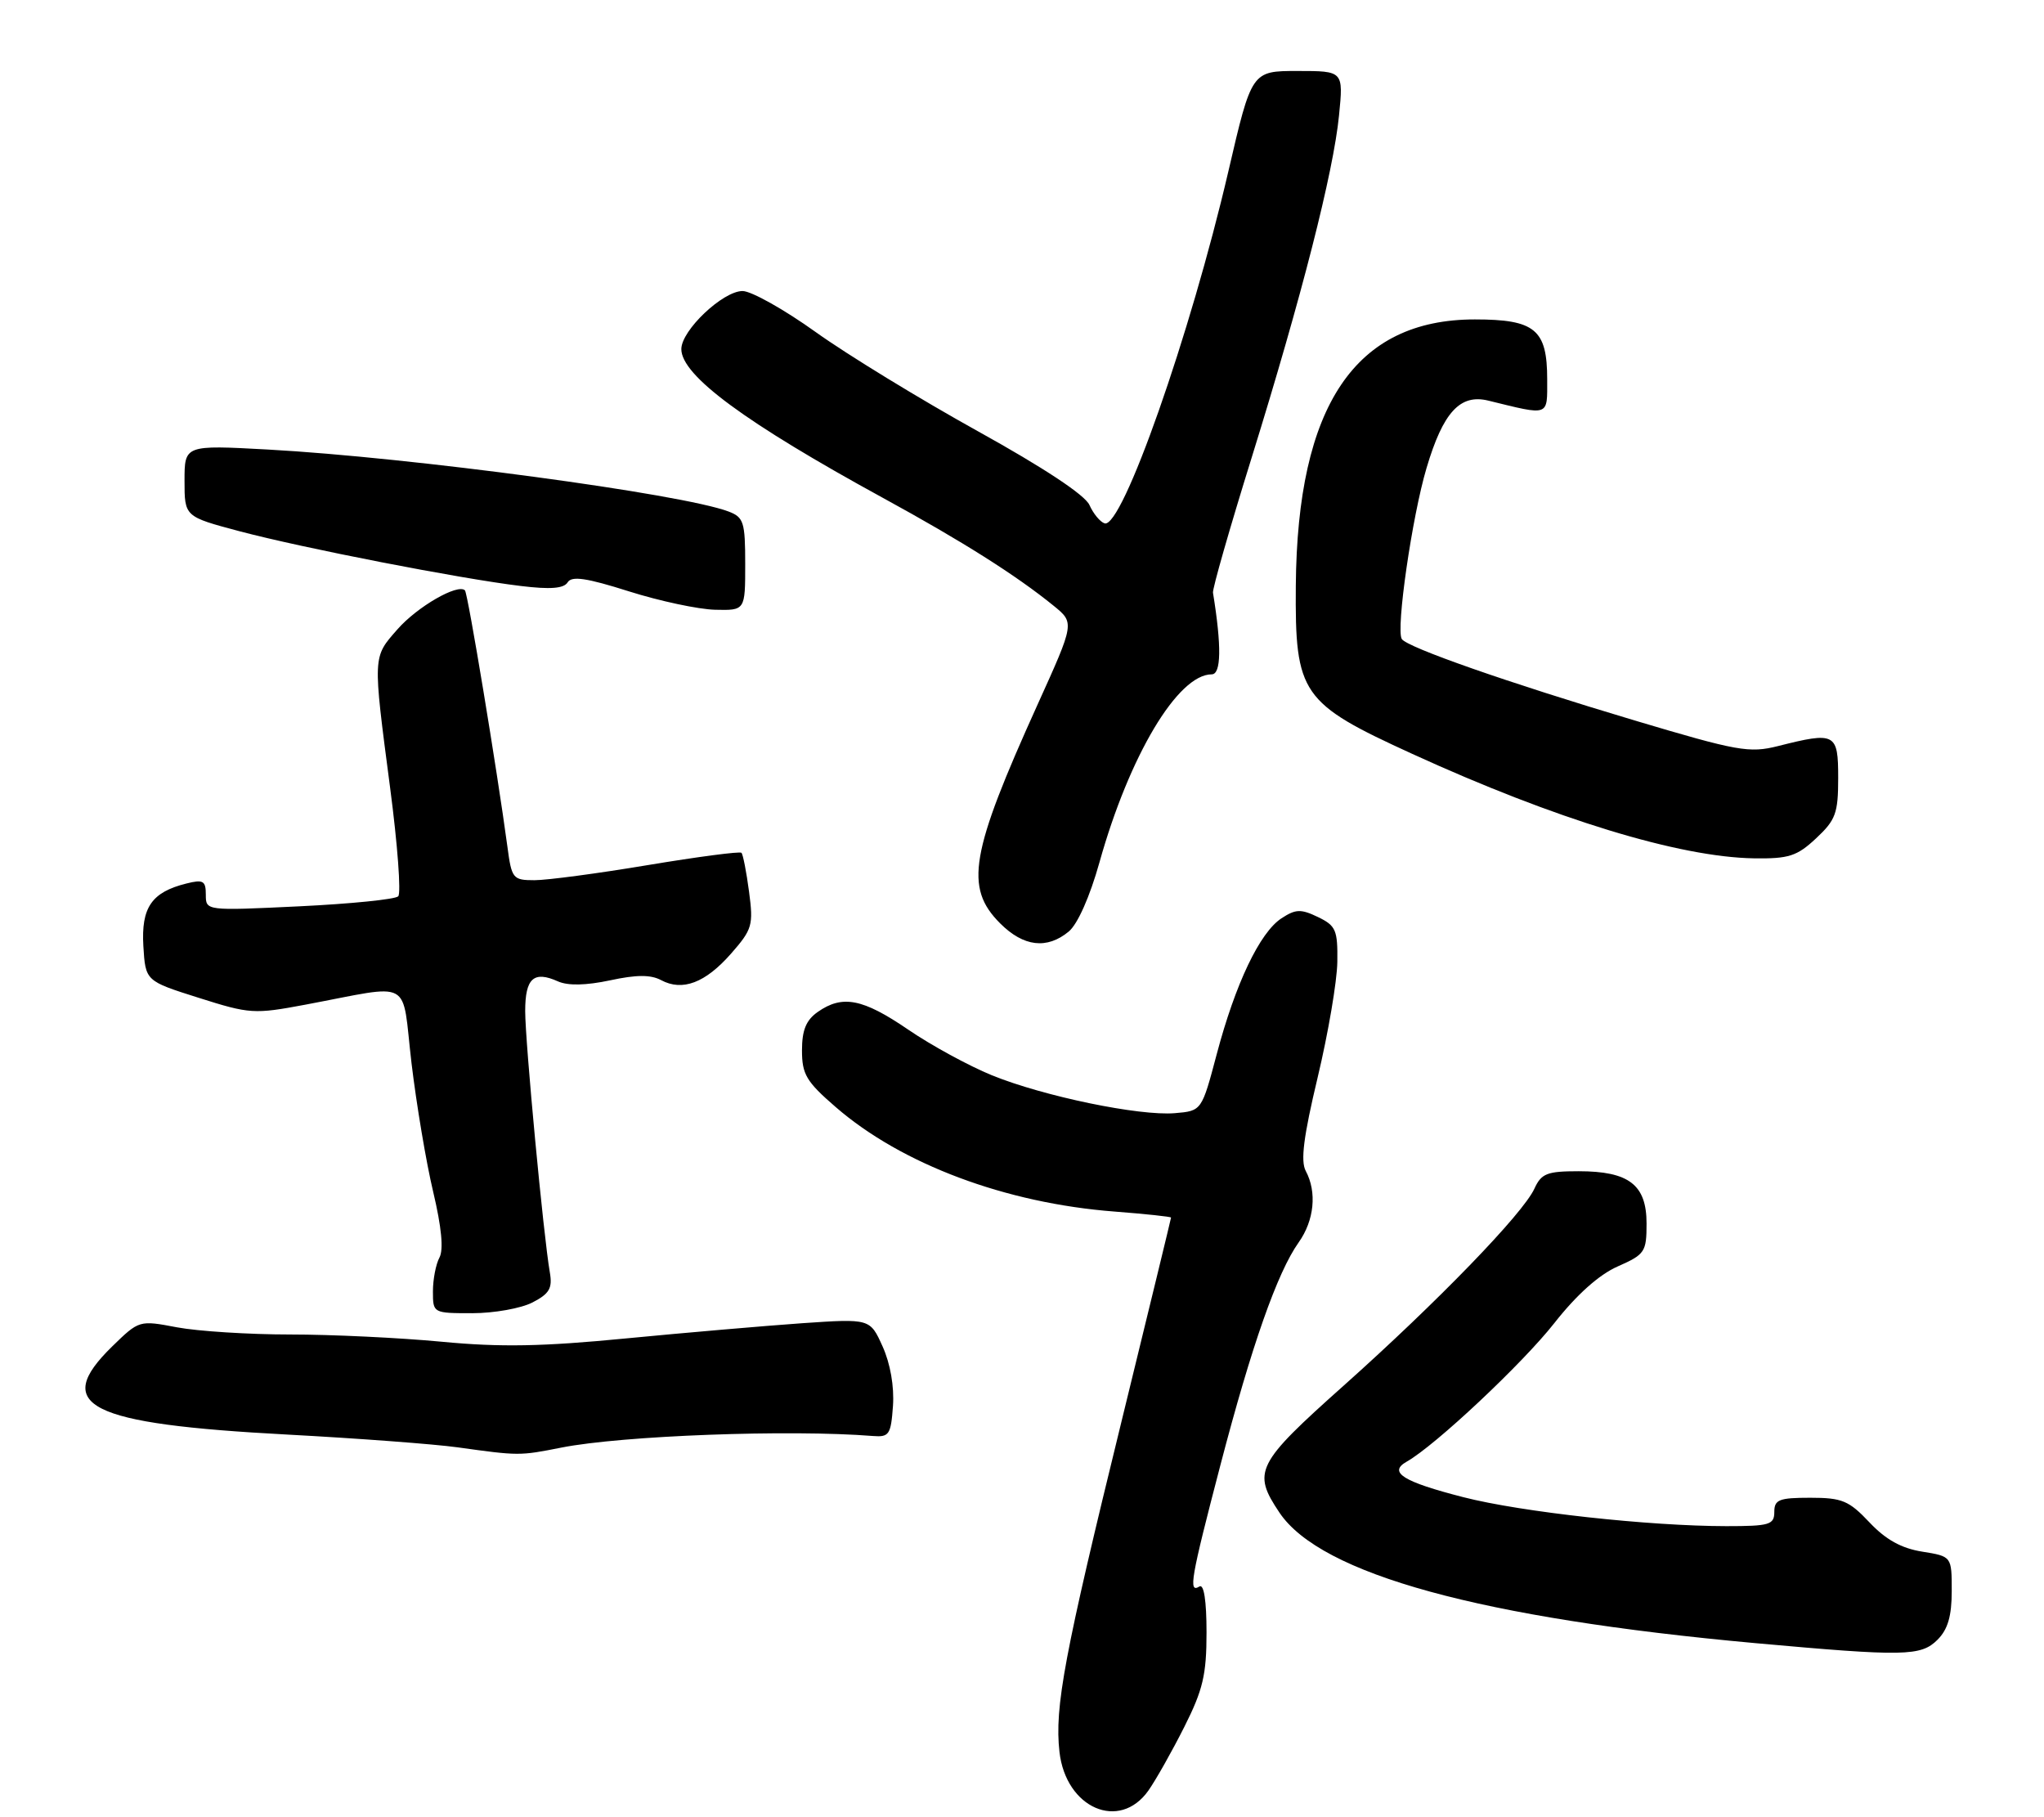 <?xml version="1.0" encoding="UTF-8" standalone="no"?>
<!DOCTYPE svg PUBLIC "-//W3C//DTD SVG 1.1//EN" "http://www.w3.org/Graphics/SVG/1.1/DTD/svg11.dtd" >
<svg xmlns="http://www.w3.org/2000/svg" xmlns:xlink="http://www.w3.org/1999/xlink" version="1.1" viewBox="0 0 288 256">
 <g >
 <path fill="currentColor"
d=" M 161.81 252.25 C 162.87 250.74 165.15 246.70 166.87 243.28 C 169.50 238.06 170.00 235.92 170.00 229.97 C 170.00 225.50 169.63 223.11 169.00 223.50 C 167.41 224.48 167.77 222.43 171.95 206.42 C 176.36 189.53 179.98 179.25 182.98 175.03 C 185.18 171.93 185.58 167.95 183.98 164.96 C 183.23 163.56 183.67 160.10 185.66 151.78 C 187.14 145.58 188.39 138.26 188.43 135.52 C 188.49 131.02 188.23 130.41 185.70 129.19 C 183.29 128.03 182.56 128.06 180.56 129.37 C 177.50 131.37 174.07 138.58 171.44 148.50 C 169.32 156.50 169.32 156.50 165.54 156.82 C 160.54 157.24 147.06 154.45 139.75 151.48 C 136.52 150.16 131.21 147.27 127.95 145.04 C 121.56 140.68 118.70 140.12 115.22 142.56 C 113.58 143.71 113.00 145.12 113.00 147.98 C 113.00 151.35 113.61 152.38 117.75 155.96 C 127.03 164.01 141.68 169.50 157.02 170.68 C 161.41 171.02 165.00 171.40 165.00 171.53 C 165.00 171.65 161.87 184.52 158.05 200.13 C 149.95 233.16 148.57 240.51 149.28 246.81 C 150.18 254.74 157.73 258.02 161.81 252.25 Z  M 273.00 231.00 C 274.45 229.55 275.00 227.67 275.00 224.13 C 275.00 219.26 275.00 219.26 270.83 218.59 C 267.90 218.12 265.70 216.90 263.40 214.46 C 260.51 211.40 259.55 211.00 255.07 211.00 C 250.67 211.00 250.00 211.26 250.00 213.00 C 250.00 214.80 249.33 215.00 243.25 215.00 C 232.34 214.99 214.38 213.02 206.19 210.92 C 197.68 208.74 195.55 207.41 198.21 205.91 C 202.22 203.65 214.52 192.10 219.01 186.39 C 222.16 182.38 225.31 179.57 227.94 178.41 C 231.77 176.72 232.00 176.37 232.00 172.36 C 232.00 166.91 229.52 165.00 222.44 165.00 C 217.98 165.00 217.18 165.31 216.20 167.45 C 214.61 170.95 202.54 183.41 189.34 195.19 C 176.97 206.22 176.41 207.33 180.28 213.10 C 186.12 221.78 208.69 227.97 247.31 231.48 C 268.34 233.38 270.66 233.34 273.00 231.00 Z  M 79.11 203.93 C 87.69 202.24 111.27 201.36 123.00 202.30 C 125.28 202.48 125.53 202.11 125.82 198.06 C 126.01 195.33 125.45 192.11 124.36 189.69 C 122.59 185.76 122.59 185.76 113.04 186.41 C 107.79 186.78 96.63 187.74 88.23 188.55 C 76.44 189.70 70.52 189.81 62.23 189.02 C 56.33 188.46 46.72 188.00 40.89 188.00 C 35.05 188.00 27.87 187.54 24.94 186.99 C 19.61 185.98 19.61 185.98 15.80 189.69 C 7.25 198.04 12.34 200.60 40.50 202.10 C 50.40 202.63 61.20 203.44 64.50 203.90 C 73.13 205.10 73.20 205.10 79.11 203.93 Z  M 75.02 183.49 C 77.42 182.25 77.86 181.49 77.47 179.24 C 76.58 174.16 74.00 146.78 74.00 142.45 C 74.00 137.80 75.20 136.72 78.63 138.26 C 80.03 138.88 82.56 138.83 85.95 138.11 C 89.68 137.30 91.69 137.30 93.15 138.08 C 96.16 139.69 99.38 138.47 103.00 134.35 C 106.00 130.93 106.17 130.35 105.54 125.61 C 105.17 122.82 104.69 120.36 104.47 120.14 C 104.25 119.92 98.32 120.70 91.29 121.87 C 84.25 123.05 77.07 124.00 75.31 124.00 C 72.26 124.00 72.09 123.79 71.49 119.25 C 70.04 108.48 65.92 83.58 65.51 83.17 C 64.51 82.18 58.79 85.47 56.00 88.66 C 52.50 92.64 52.51 92.24 54.97 111.00 C 56.02 118.97 56.53 125.85 56.11 126.27 C 55.69 126.70 49.42 127.33 42.18 127.68 C 29.00 128.31 29.00 128.31 29.00 126.05 C 29.00 124.08 28.64 123.87 26.25 124.47 C 21.36 125.69 19.88 127.85 20.20 133.29 C 20.50 138.20 20.50 138.20 28.00 140.57 C 35.19 142.85 35.81 142.89 43.00 141.54 C 58.42 138.65 56.55 137.62 57.98 149.75 C 58.68 155.60 60.05 163.78 61.04 167.92 C 62.21 172.86 62.52 176.03 61.92 177.16 C 61.41 178.10 61.00 180.25 61.00 181.93 C 61.00 184.99 61.02 185.00 66.55 185.00 C 69.60 185.00 73.41 184.32 75.02 183.49 Z  M 150.59 131.23 C 151.84 130.19 153.56 126.32 154.91 121.50 C 159.12 106.45 165.96 95.00 170.73 95.00 C 172.07 95.00 172.14 91.06 170.91 83.50 C 170.82 82.95 173.27 74.40 176.35 64.50 C 183.41 41.77 187.88 24.27 188.67 16.25 C 189.29 10.00 189.29 10.00 182.83 10.00 C 176.36 10.00 176.36 10.00 173.07 24.17 C 167.71 47.18 158.10 74.51 155.64 73.73 C 155.01 73.53 154.05 72.37 153.50 71.14 C 152.87 69.73 147.04 65.88 137.78 60.75 C 129.68 56.26 119.42 49.99 114.96 46.80 C 110.51 43.61 105.86 41.00 104.63 41.00 C 101.85 41.00 96.00 46.54 96.00 49.18 C 96.00 52.90 104.98 59.52 124.42 70.15 C 135.57 76.24 143.18 81.05 148.46 85.34 C 151.41 87.74 151.41 87.74 146.22 99.20 C 136.70 120.22 135.87 125.03 140.92 130.08 C 144.22 133.38 147.52 133.77 150.59 131.23 Z  M 255.89 118.10 C 258.65 115.52 259.00 114.57 259.00 109.60 C 259.00 103.26 258.62 103.06 250.50 105.11 C 246.47 106.12 244.81 105.82 230.30 101.49 C 212.42 96.15 198.24 91.19 197.51 90.02 C 196.67 88.65 198.96 72.77 201.00 65.93 C 203.33 58.07 205.73 55.46 209.71 56.44 C 218.41 58.57 218.00 58.72 218.00 53.44 C 218.00 46.42 216.29 45.00 207.81 45.00 C 190.94 45.00 182.79 57.12 182.58 82.50 C 182.46 97.80 183.31 99.04 199.00 106.21 C 219.14 115.42 236.63 120.76 247.14 120.92 C 252.05 120.99 253.19 120.62 255.89 118.10 Z  M 105.00 79.48 C 105.00 73.54 104.79 72.87 102.65 72.06 C 96.13 69.58 57.84 64.43 37.75 63.33 C 26.00 62.69 26.00 62.69 26.00 67.74 C 26.00 72.78 26.00 72.78 33.75 74.84 C 42.72 77.22 64.82 81.52 73.36 82.55 C 77.55 83.06 79.44 82.91 79.98 82.04 C 80.55 81.11 82.63 81.41 88.62 83.31 C 92.95 84.68 98.41 85.84 100.75 85.90 C 105.00 86.00 105.00 86.00 105.00 79.48 Z "/>
</g>
</svg>